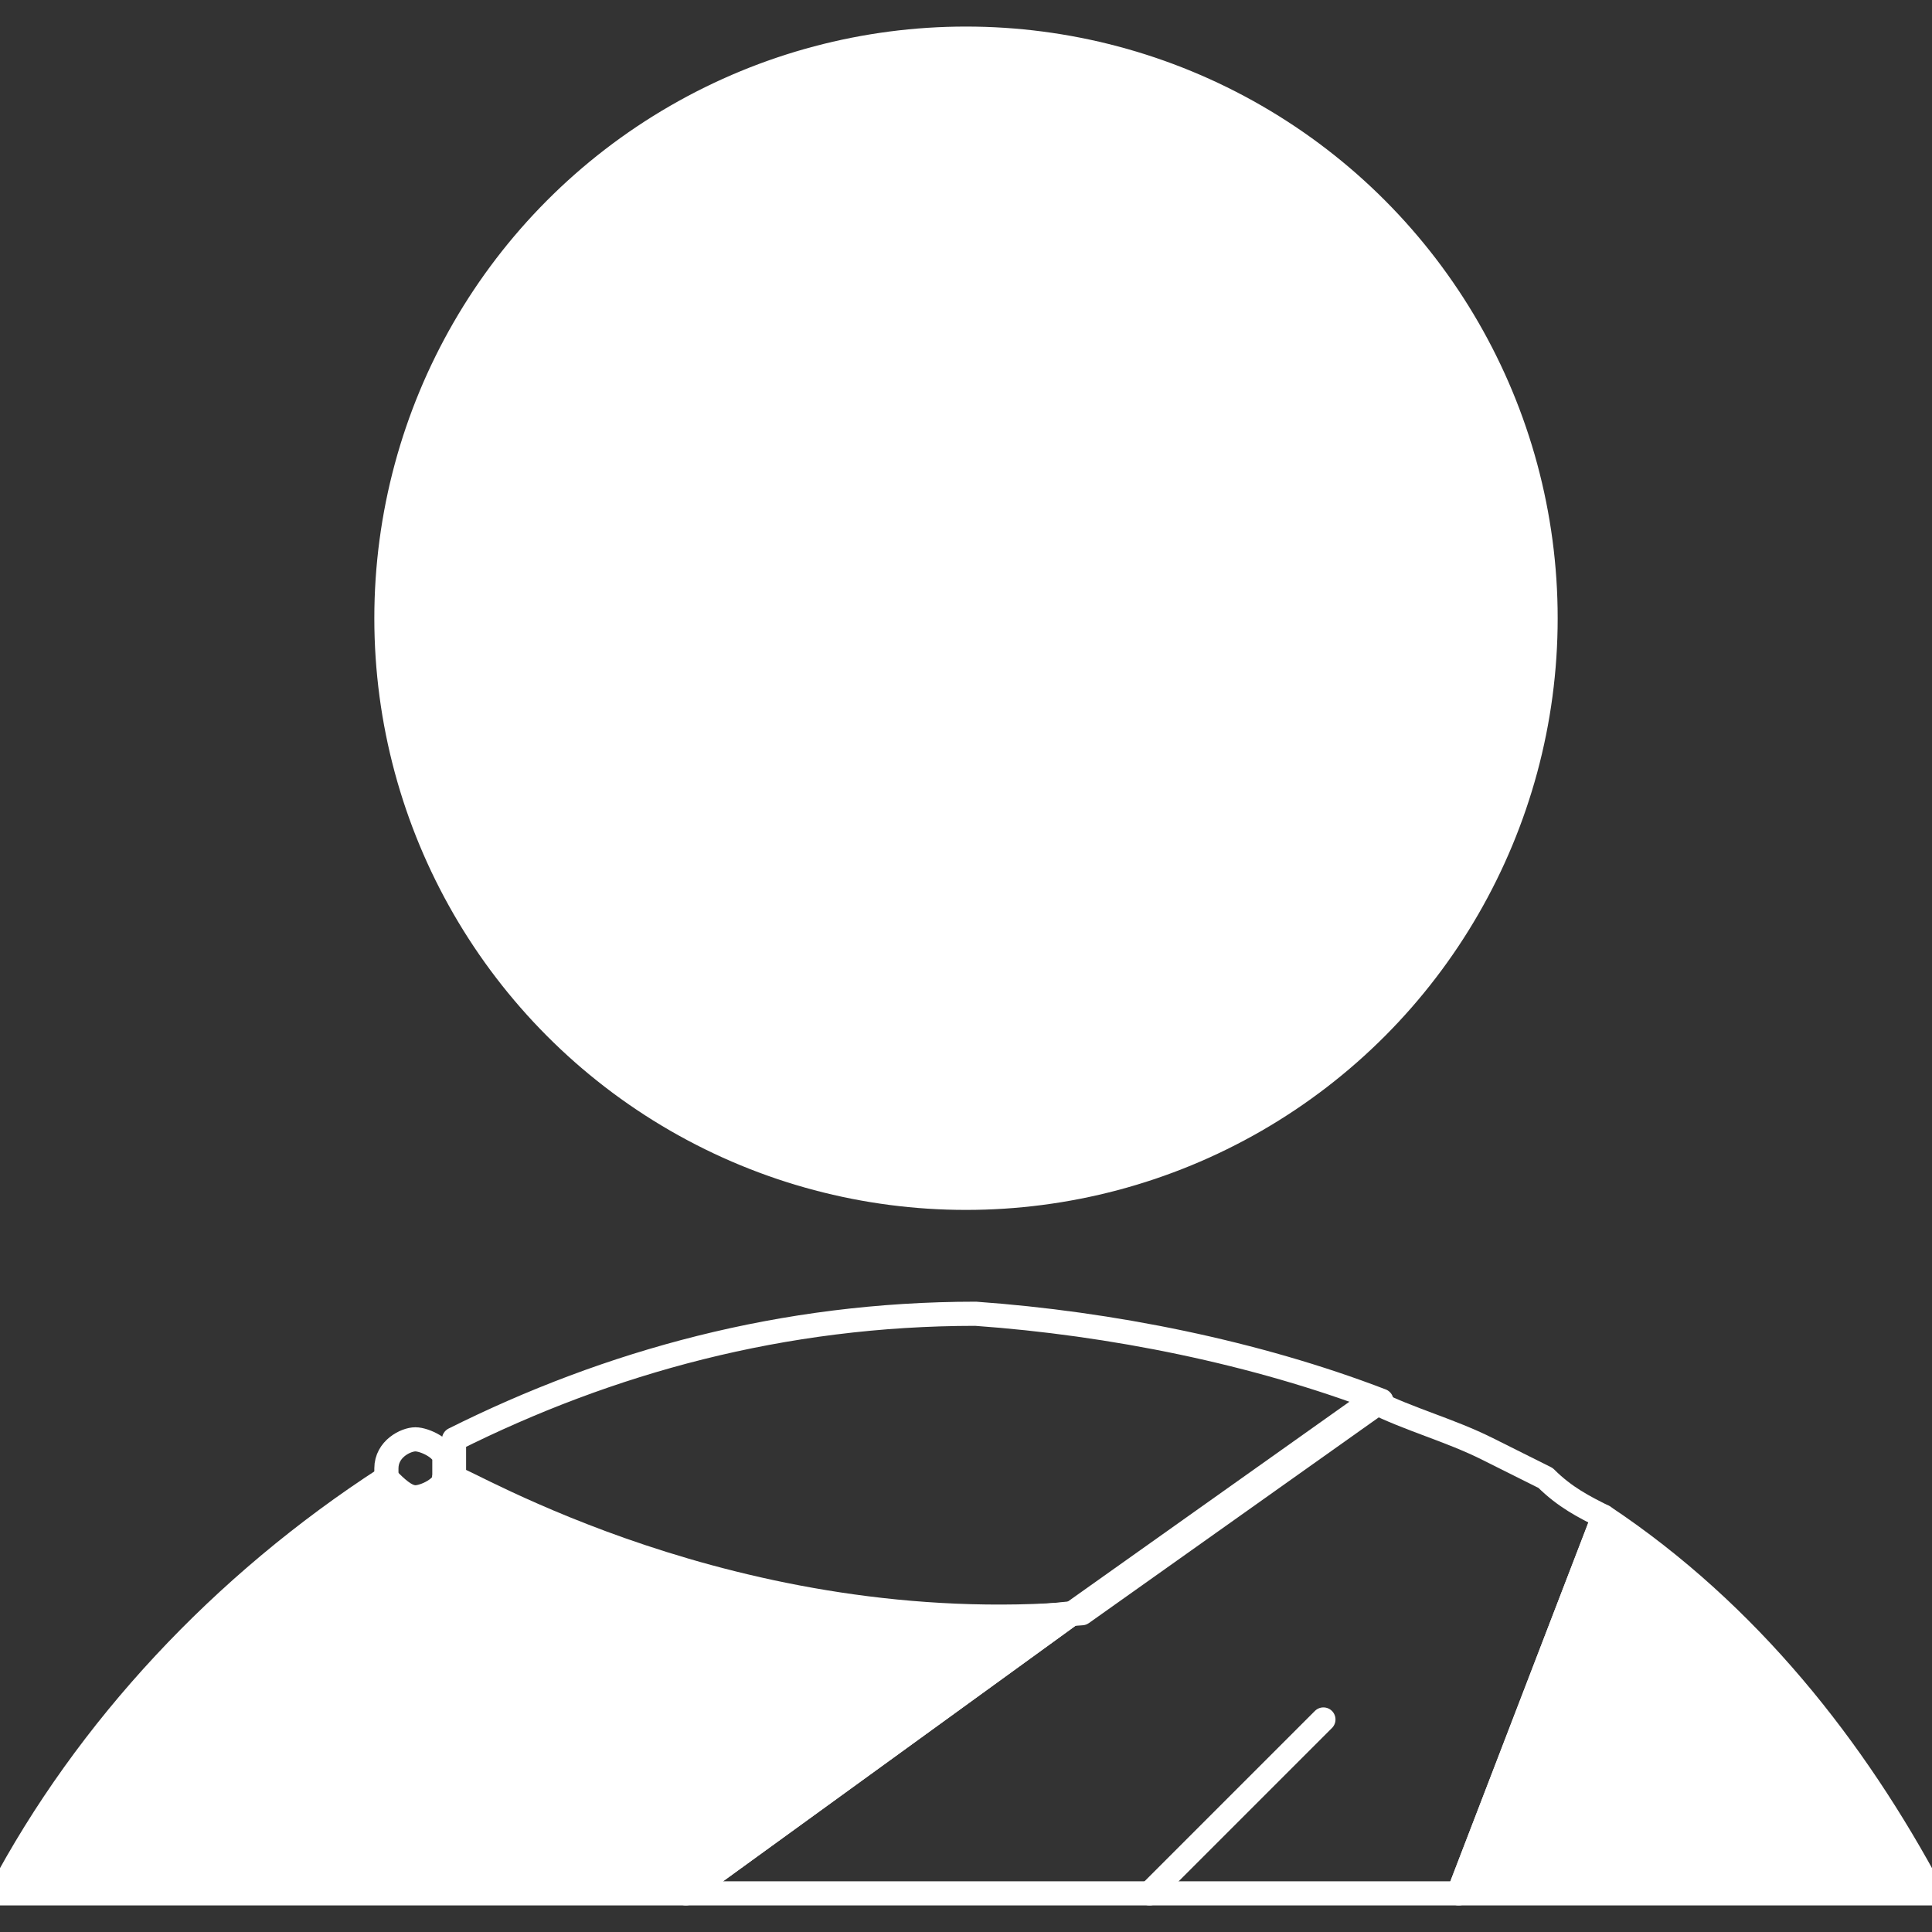 <?xml version="1.0" encoding="utf-8"?>
<!-- Generator: $$$/GeneralStr/196=Adobe Illustrator 27.6.0, SVG Export Plug-In . SVG Version: 6.00 Build 0)  -->
<svg version="1.1" id="Calque_1" xmlns="http://www.w3.org/2000/svg" xmlns:xlink="http://www.w3.org/1999/xlink" x="0px" y="0px"
	 width="20px" height="20px" viewBox="0 0 20 20" style="enable-background:new 0 0 20 20;" xml:space="preserve">
<rect x="0" y="0" width="20" height="20" fill="#333333" stroke="none"/>
<style type="text/css">
	.st0{fill:#FFFFFF;stroke:#FFFFFF;stroke-width:0.25;stroke-linecap:round;stroke-linejoin:round;stroke-miterlimit:10;}
	.st1{fill:none;stroke:#FFFFFF;stroke-width:0.25;stroke-linecap:round;stroke-linejoin:round;stroke-miterlimit:10;}
</style>
<g>
	<circle class="st0" cx="10" cy="6.4" r="6"/>
	<path class="st0" d="M11.1,16.7l-4,2.9H0c0.9-1.7,2.3-3.2,4-4.3c0.1,0.1,0.2,0.2,0.3,0.2c0.1,0,0.3-0.1,0.3-0.2
		C4.7,15.4,7.5,17.1,11.1,16.7z"/>
	<path class="st1" d="M14.3,14.5l-3.1,2.2c-3.6,0.3-6.4-1.4-6.5-1.4c0,0,0-0.1,0-0.2c0-0.1,0-0.1,0-0.2c1.6-0.8,3.4-1.3,5.4-1.3
		C11.5,13.7,13,14,14.3,14.5z"/>
	<path class="st1" d="M16.6,15.7l-1.5,3.9h-8l4-2.9l3.1-2.2c0.4,0.2,0.8,0.3,1.2,0.5c0.2,0.1,0.4,0.2,0.6,0.3
		C16.2,15.5,16.4,15.6,16.6,15.7z"/>
	<path class="st0" d="M20,19.6h-4.9l1.5-3.9C18.1,16.7,19.2,18.1,20,19.6z"/>
	<path class="st1" d="M4.6,15.2c0,0.1,0,0.1,0,0.2c-0.1,0.1-0.2,0.2-0.3,0.2c-0.1,0-0.2-0.1-0.3-0.2c0-0.1,0-0.1,0-0.2
		c0-0.2,0.2-0.3,0.3-0.3c0.1,0,0.3,0.1,0.3,0.2C4.6,15,4.6,15.1,4.6,15.2z"/>
	<line class="st1" x1="11.9" y1="19.6" x2="13.7" y2="17.8"/>
	<line class="st1" x1="4.6" y1="15.3" x2="4.6" y2="15.3"/>
</g>
</svg>
